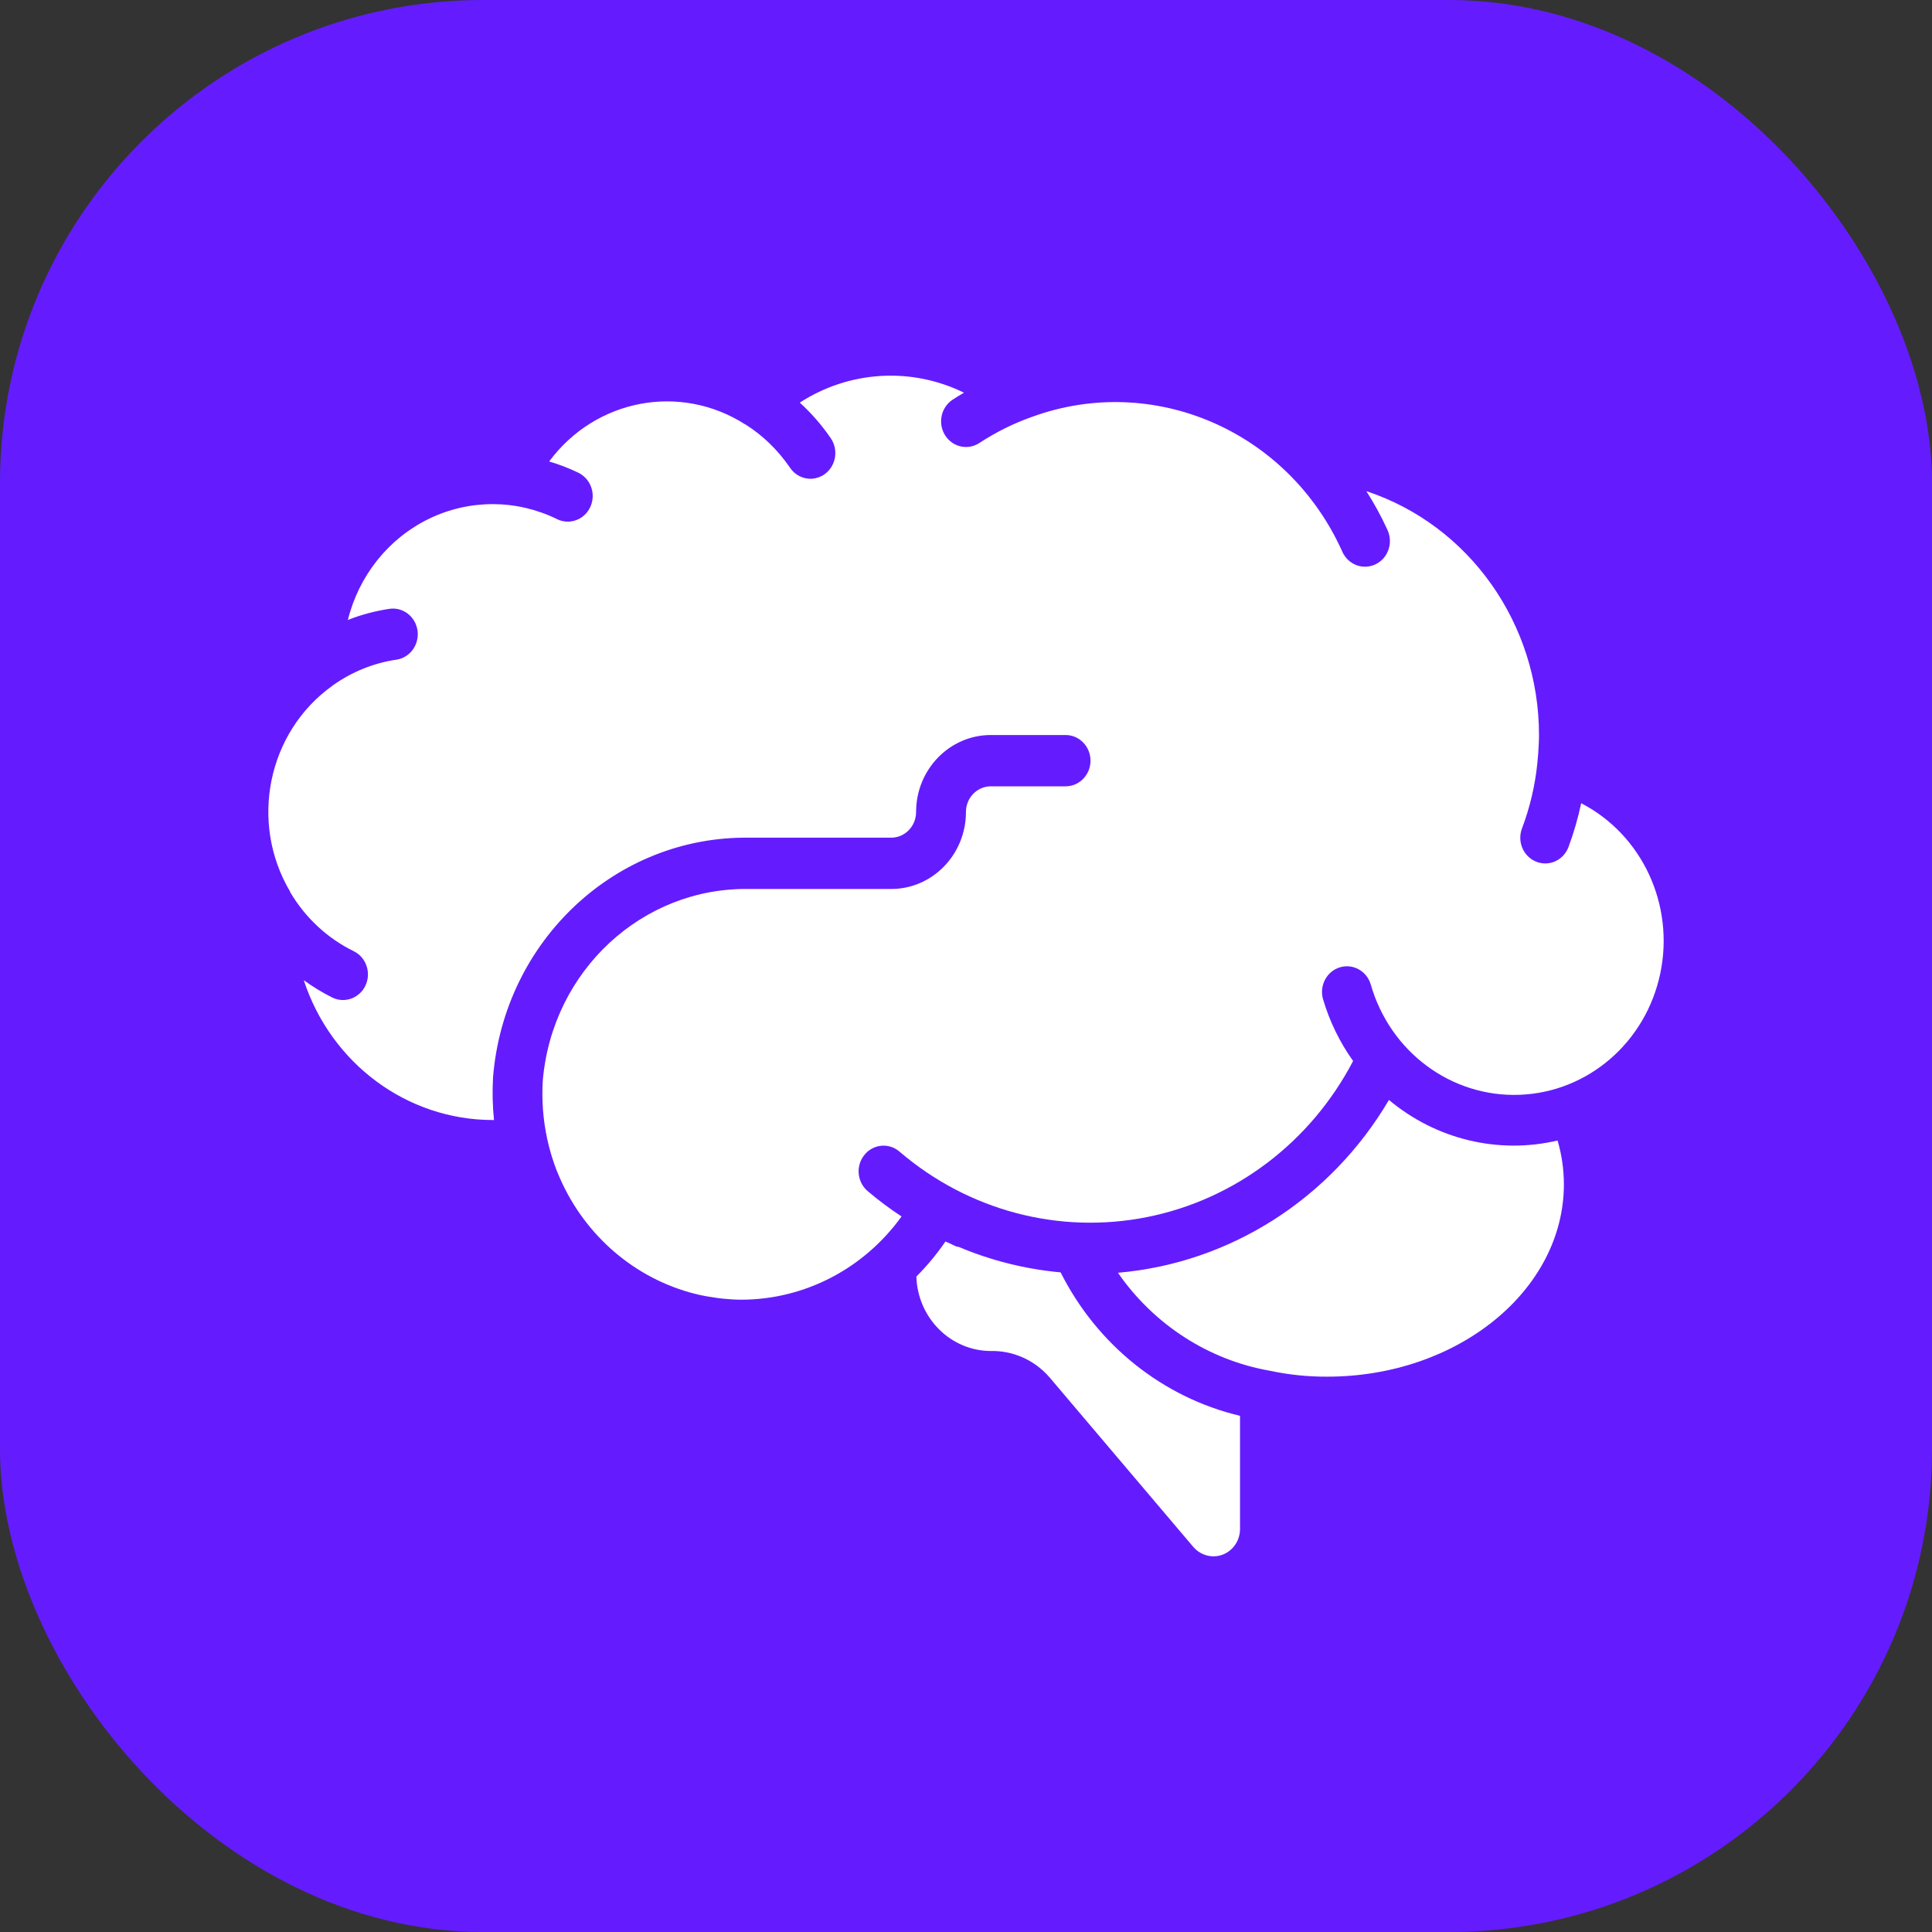 <svg width="36" height="36" viewBox="0 0 36 36" fill="none" xmlns="http://www.w3.org/2000/svg">
<rect x="0" y="0" width="36" height="36" fill="#333333" stroke="none"/>
<rect width="36" height="36" rx="9" fill="#641CFE"/>
<path d="M5.411 16.63C5.693 17.105 6.103 17.485 6.591 17.724C6.823 17.838 6.921 18.123 6.811 18.362C6.701 18.6 6.423 18.701 6.192 18.588C6.006 18.495 5.829 18.387 5.66 18.264C6.17 19.819 7.584 20.867 9.177 20.87H9.205C9.178 20.606 9.172 20.34 9.187 20.075C9.393 17.525 11.479 15.573 13.964 15.609H16.606C16.862 15.609 17.07 15.395 17.07 15.13C17.07 14.338 17.694 13.696 18.463 13.696H19.856C20.112 13.696 20.32 13.91 20.32 14.174C20.32 14.438 20.112 14.652 19.856 14.652H18.463C18.206 14.652 17.999 14.866 17.999 15.13C17.999 15.923 17.375 16.565 16.606 16.565H13.964C11.969 16.529 10.288 18.089 10.114 20.136C10.092 20.498 10.119 20.861 10.195 21.216C10.215 21.311 10.239 21.401 10.265 21.492C10.27 21.509 10.275 21.528 10.281 21.545C10.31 21.641 10.342 21.732 10.377 21.822L10.389 21.849C10.834 22.947 11.745 23.771 12.858 24.084L12.892 24.093C12.977 24.117 13.063 24.136 13.15 24.152C13.194 24.16 13.239 24.167 13.283 24.173C13.346 24.183 13.409 24.193 13.473 24.199C13.588 24.21 13.705 24.218 13.82 24.218C14.995 24.214 16.099 23.64 16.799 22.667C16.579 22.523 16.368 22.365 16.167 22.194C15.969 22.025 15.942 21.723 16.107 21.52C16.27 21.317 16.563 21.289 16.76 21.458C18.043 22.558 19.737 23.006 21.376 22.678C23.014 22.351 24.423 21.283 25.213 19.77C24.964 19.421 24.774 19.031 24.652 18.616C24.581 18.364 24.721 18.1 24.966 18.025C25.21 17.95 25.468 18.093 25.542 18.344C25.902 19.601 27.043 20.448 28.315 20.4C29.587 20.353 30.665 19.424 30.936 18.143C31.207 16.862 30.601 15.555 29.463 14.967C29.404 15.246 29.325 15.519 29.226 15.785C29.133 16.031 28.863 16.153 28.624 16.056C28.385 15.96 28.267 15.683 28.36 15.437C28.506 15.05 28.602 14.645 28.645 14.233C28.652 14.167 28.657 14.106 28.662 14.042C28.669 13.927 28.677 13.812 28.677 13.696C28.677 11.622 27.377 9.786 25.46 9.152C25.606 9.38 25.736 9.618 25.849 9.865C25.926 10.021 25.914 10.209 25.817 10.353C25.721 10.498 25.555 10.576 25.385 10.557C25.216 10.539 25.07 10.426 25.005 10.264C23.991 8.024 21.491 6.943 19.229 7.768C18.886 7.889 18.559 8.052 18.253 8.252C18.038 8.396 17.751 8.333 17.611 8.112C17.471 7.891 17.532 7.594 17.747 7.45C17.817 7.402 17.89 7.361 17.962 7.317C16.979 6.836 15.825 6.906 14.903 7.502C15.118 7.698 15.311 7.919 15.477 8.161C15.576 8.301 15.593 8.485 15.523 8.643C15.453 8.8 15.306 8.906 15.138 8.92C14.97 8.933 14.809 8.852 14.715 8.708C14.496 8.387 14.216 8.115 13.891 7.909H13.887C12.678 7.134 11.096 7.433 10.233 8.599C10.417 8.653 10.596 8.722 10.769 8.805C10.923 8.876 11.028 9.027 11.043 9.2C11.057 9.373 10.98 9.54 10.841 9.638C10.701 9.735 10.521 9.747 10.371 9.669C9.619 9.303 8.748 9.302 7.995 9.666C7.243 10.03 6.688 10.722 6.482 11.552C6.731 11.454 6.99 11.385 7.255 11.345C7.509 11.307 7.744 11.489 7.78 11.751C7.816 12.012 7.64 12.255 7.386 12.292C6.961 12.355 6.557 12.518 6.204 12.77L6.198 12.775C4.989 13.636 4.64 15.319 5.405 16.613C5.407 16.62 5.408 16.625 5.411 16.63Z" fill="white"/>
<path d="M24.731 25.652C27.163 25.652 29.141 24.043 29.141 22.065C29.14 21.79 29.101 21.516 29.023 21.252C27.919 21.511 26.76 21.232 25.881 20.496C24.795 22.34 22.918 23.537 20.831 23.716C21.503 24.686 22.522 25.342 23.663 25.542C24.014 25.617 24.372 25.654 24.731 25.652Z" fill="white"/>
<path d="M19.763 23.709C19.11 23.649 18.47 23.49 17.863 23.234C17.846 23.232 17.83 23.229 17.813 23.224C17.767 23.204 17.721 23.179 17.674 23.158C17.655 23.149 17.636 23.144 17.617 23.134C17.456 23.369 17.274 23.587 17.075 23.787C17.1 24.559 17.713 25.172 18.463 25.174C18.878 25.165 19.276 25.343 19.553 25.661L22.239 28.829C22.334 28.937 22.469 28.999 22.61 29C22.883 29.001 23.105 28.774 23.106 28.493V26.382C21.665 26.039 20.443 25.061 19.763 23.709Z" fill="white"/>
</svg>
